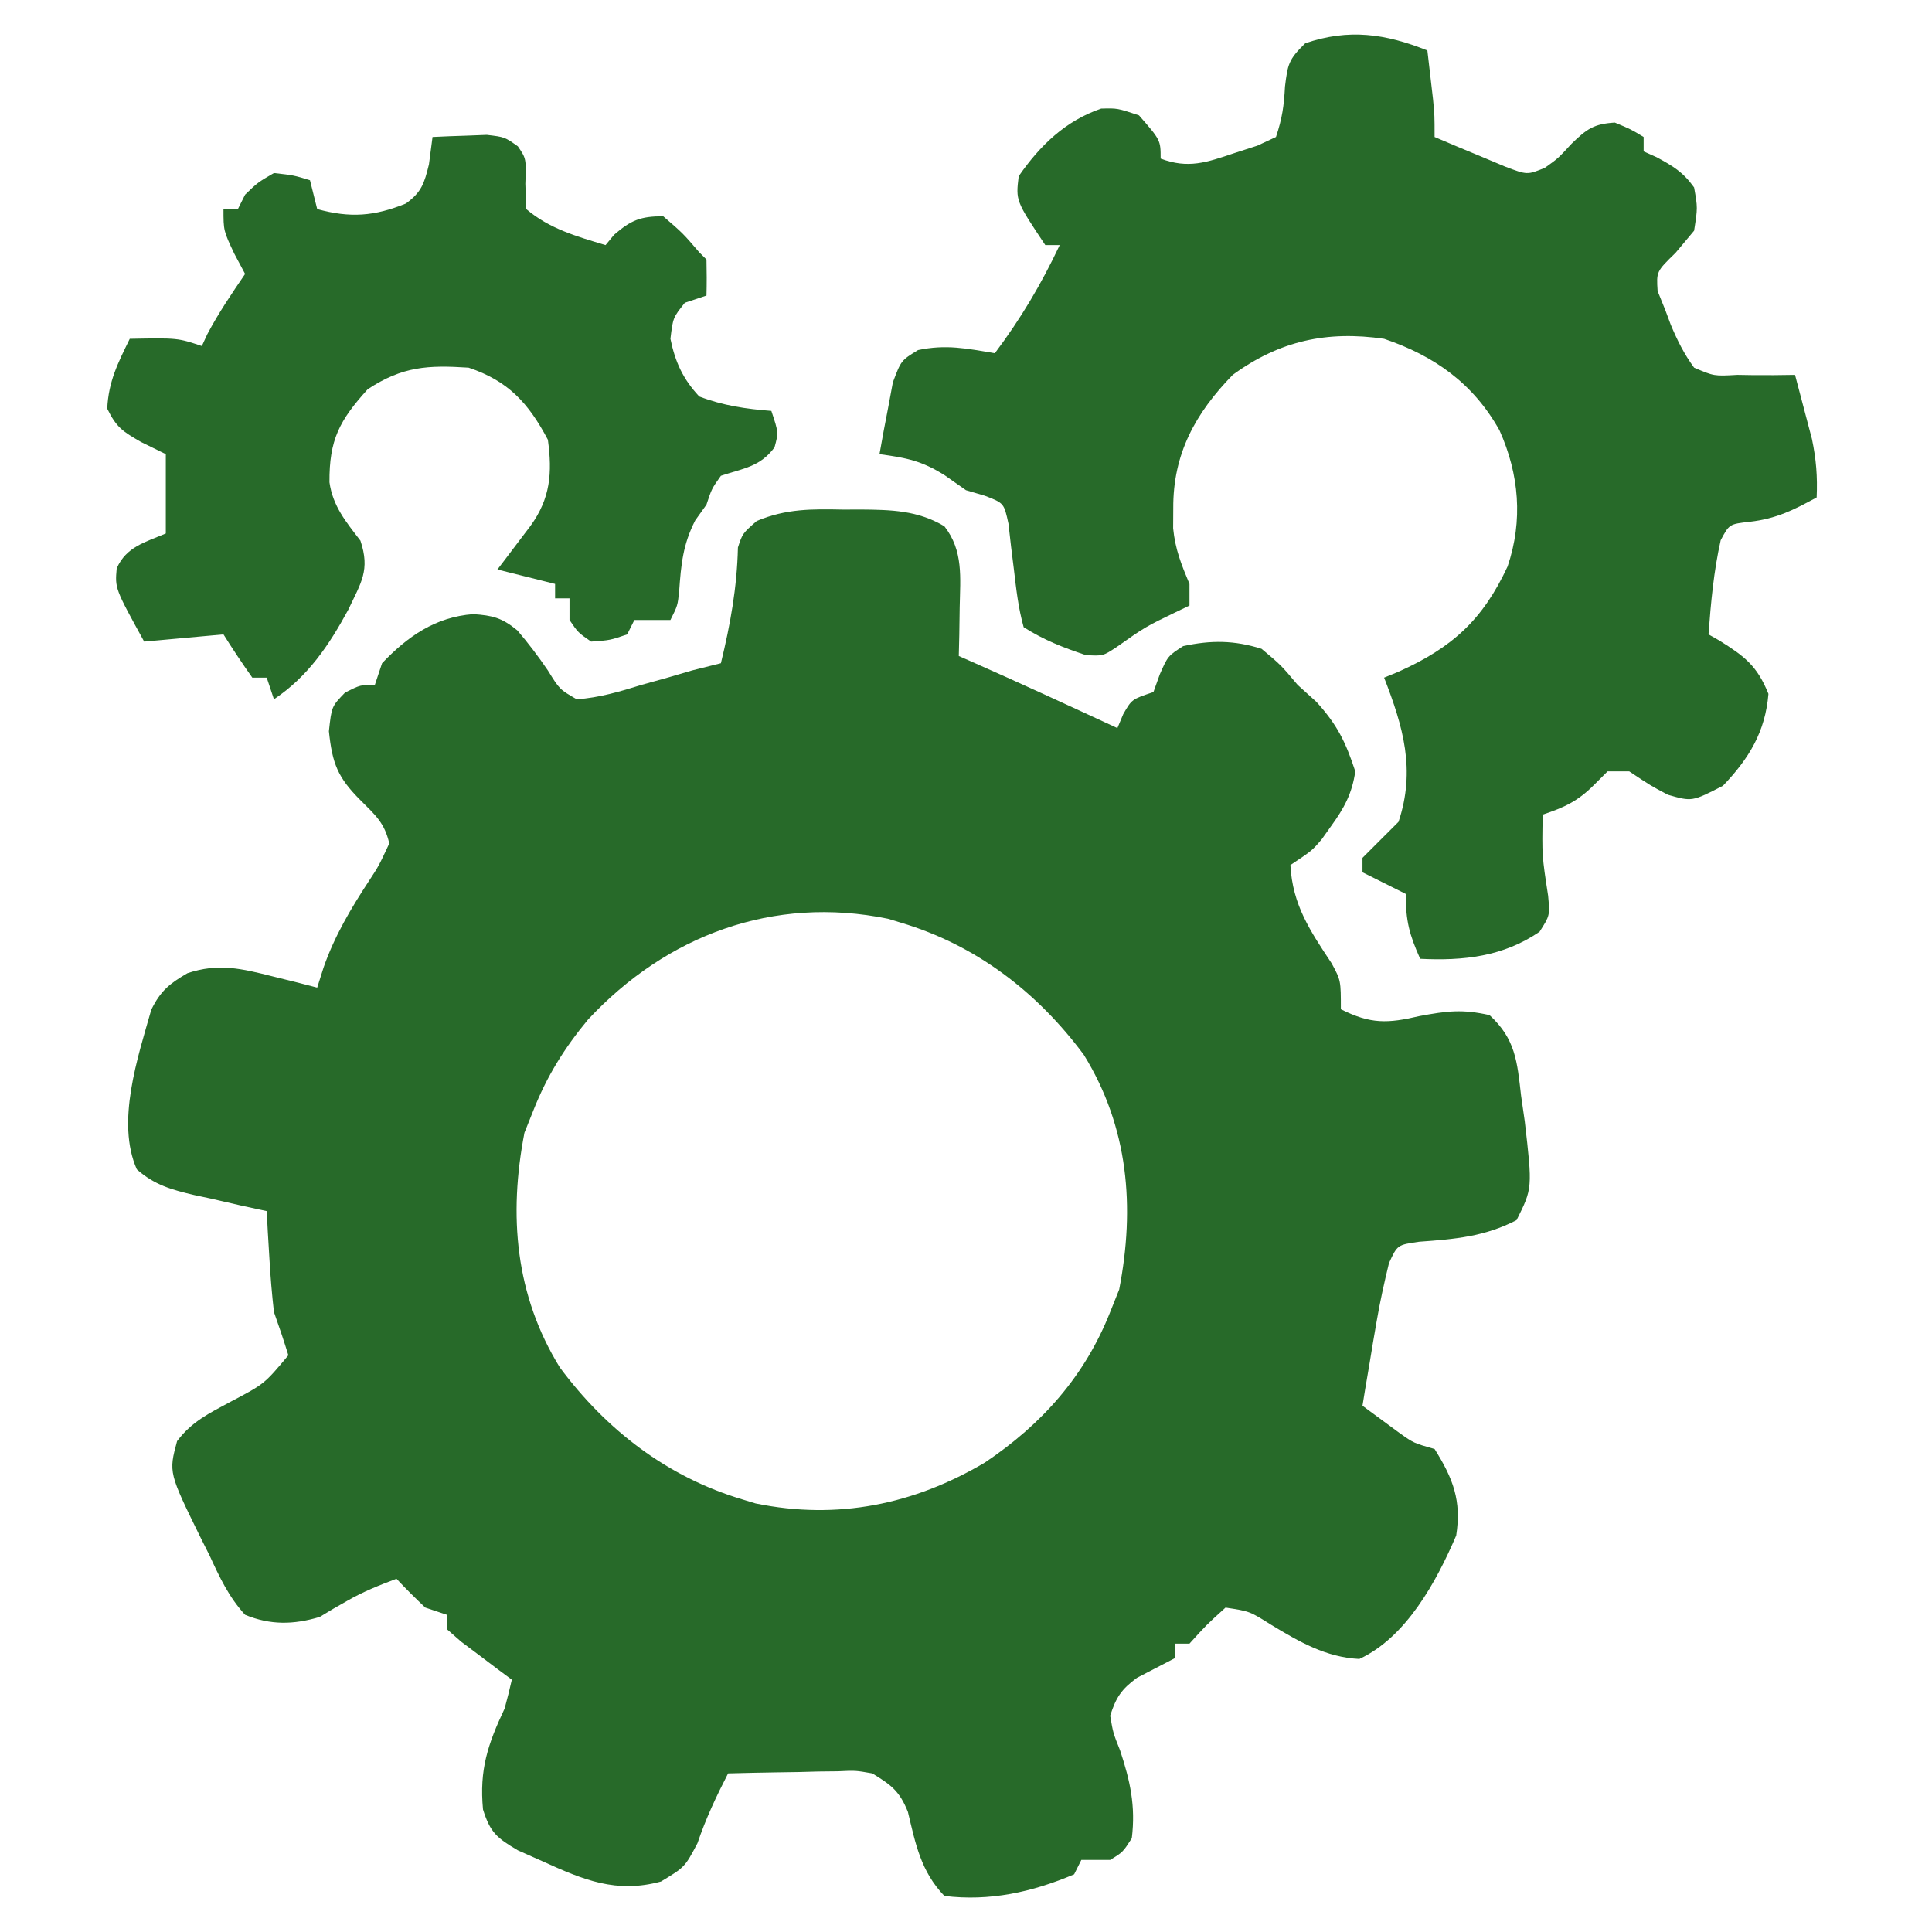 <?xml version="1.0" encoding="UTF-8"?>
<svg version="1.1" xmlns="http://www.w3.org/2000/svg" width="268" height="268">
<path d="M0 0 C0.794 -0.003 1.588 -0.006 2.406 -0.01 C6.619 0.029 10.289 0.099 14 2.312 C16.654 5.713 16.202 9.399 16.125 13.562 C16.107 14.826 16.089 16.089 16.07 17.391 C16.047 18.355 16.024 19.319 16 20.312 C16.499 20.532 16.998 20.751 17.512 20.977 C24.378 24.009 31.19 27.155 38 30.312 C38.268 29.673 38.536 29.034 38.812 28.375 C40 26.312 40 26.312 43 25.312 C43.289 24.508 43.578 23.704 43.875 22.875 C45 20.312 45 20.312 47.125 18.938 C50.984 18.099 54.217 18.118 58 19.312 C60.688 21.562 60.688 21.562 63 24.312 C63.866 25.096 64.733 25.88 65.625 26.688 C68.511 29.877 69.664 32.23 71 36.312 C70.565 39.391 69.439 41.442 67.625 43.938 C67.205 44.528 66.785 45.118 66.352 45.727 C65 47.312 65 47.312 62 49.312 C62.291 54.851 64.747 58.45 67.723 62.945 C69 65.312 69 65.312 69 69.312 C73.132 71.382 75.485 71.299 79.938 70.25 C83.724 69.551 85.82 69.272 89.625 70.125 C93.228 73.443 93.459 76.567 94 81.312 C94.251 83.059 94.251 83.059 94.508 84.84 C95.582 94.148 95.582 94.148 93.375 98.562 C88.949 100.858 84.805 101.204 79.863 101.562 C76.836 101.998 76.836 101.998 75.672 104.535 C75.01 107.27 74.406 109.975 73.938 112.75 C73.774 113.704 73.61 114.658 73.441 115.641 C73.223 116.963 73.223 116.963 73 118.312 C72.794 119.529 72.588 120.746 72.375 122 C72.189 123.145 72.189 123.145 72 124.312 C73.101 125.13 74.206 125.941 75.312 126.75 C75.927 127.202 76.542 127.655 77.176 128.121 C79.097 129.486 79.097 129.486 82 130.312 C84.577 134.417 85.756 137.496 85 142.312 C82.273 148.675 78.071 156.434 71.562 159.438 C66.927 159.211 63.221 157.051 59.312 154.688 C56.348 152.817 56.348 152.817 53 152.312 C50.354 154.708 50.354 154.708 48 157.312 C47.34 157.312 46.68 157.312 46 157.312 C46 157.972 46 158.632 46 159.312 C44.242 160.224 42.484 161.135 40.727 162.047 C38.565 163.631 37.813 164.758 37 167.312 C37.409 169.705 37.409 169.705 38.375 172.125 C39.771 176.35 40.55 179.818 40 184.312 C38.75 186.25 38.75 186.25 37 187.312 C35.68 187.312 34.36 187.312 33 187.312 C32.67 187.972 32.34 188.632 32 189.312 C26.177 191.787 20.284 193.084 14 192.312 C10.73 188.886 10.014 185.14 8.941 180.652 C7.774 177.75 6.649 176.936 4 175.312 C1.688 174.904 1.688 174.904 -0.766 175.02 C-2.1 175.034 -2.1 175.034 -3.461 175.049 C-4.381 175.074 -5.302 175.099 -6.25 175.125 C-7.186 175.139 -8.122 175.152 -9.086 175.166 C-11.391 175.201 -13.695 175.251 -16 175.312 C-17.651 178.529 -19.087 181.568 -20.25 185 C-22 188.312 -22 188.312 -25.312 190.312 C-31.512 191.994 -36.036 190.1 -41.75 187.5 C-42.879 186.999 -44.008 186.497 -45.172 185.98 C-48.103 184.252 -49.002 183.498 -50 180.312 C-50.52 174.8 -49.339 171.271 -47 166.312 C-46.641 164.986 -46.301 163.654 -46 162.312 C-46.65 161.83 -47.299 161.348 -47.969 160.852 C-48.804 160.22 -49.639 159.588 -50.5 158.938 C-51.335 158.311 -52.171 157.685 -53.031 157.039 C-54.006 156.184 -54.006 156.184 -55 155.312 C-55 154.653 -55 153.993 -55 153.312 C-55.99 152.982 -56.98 152.653 -58 152.312 C-59.372 151.019 -60.712 149.69 -62 148.312 C-64.367 149.2 -66.64 150.105 -68.832 151.371 C-69.486 151.744 -70.139 152.116 -70.812 152.5 C-71.417 152.865 -72.022 153.23 -72.645 153.605 C-76.293 154.701 -79.496 154.753 -83 153.312 C-85.26 150.851 -86.552 148.083 -87.938 145.062 C-88.322 144.298 -88.707 143.534 -89.104 142.746 C-93.609 133.576 -93.609 133.576 -92.438 129.223 C-90.394 126.507 -87.98 125.351 -85 123.75 C-80.328 121.293 -80.328 121.293 -77 117.312 C-77.618 115.297 -78.294 113.299 -79 111.312 C-79.278 108.861 -79.486 106.401 -79.625 103.938 C-79.7 102.692 -79.775 101.447 -79.852 100.164 C-79.925 98.753 -79.925 98.753 -80 97.312 C-81.68 96.949 -81.68 96.949 -83.395 96.578 C-84.867 96.24 -86.34 95.902 -87.812 95.562 C-88.55 95.405 -89.288 95.248 -90.049 95.086 C-93.195 94.346 -95.575 93.689 -98.02 91.523 C-100.929 84.962 -97.888 75.976 -96.012 69.371 C-94.731 66.766 -93.502 65.769 -91 64.312 C-86.724 62.882 -83.498 63.662 -79.188 64.75 C-77.445 65.181 -77.445 65.181 -75.668 65.621 C-74.788 65.849 -73.907 66.077 -73 66.312 C-72.709 65.393 -72.417 64.474 -72.117 63.527 C-70.597 59.153 -68.31 55.311 -65.781 51.453 C-64.455 49.429 -64.455 49.429 -63 46.312 C-63.655 43.446 -64.927 42.386 -67 40.312 C-70.16 37.152 -70.904 35.229 -71.375 30.75 C-71 27.312 -71 27.312 -69.125 25.375 C-67 24.312 -67 24.312 -65 24.312 C-64.505 22.828 -64.505 22.828 -64 21.312 C-60.428 17.568 -56.616 14.909 -51.375 14.5 C-48.64 14.684 -47.371 15.009 -45.238 16.754 C-43.703 18.544 -42.329 20.365 -41 22.312 C-39.373 24.944 -39.373 24.944 -37 26.312 C-33.863 26.098 -30.994 25.238 -28 24.312 C-26.742 23.962 -25.484 23.611 -24.188 23.25 C-23.136 22.941 -22.084 22.631 -21 22.312 C-19.668 21.974 -18.335 21.64 -17 21.312 C-15.687 15.92 -14.766 10.819 -14.637 5.258 C-14 3.312 -14 3.312 -12.02 1.574 C-7.927 -0.136 -4.388 -0.089 0 0 Z M-35.438 70.75 C-38.692 74.67 -41.127 78.579 -43 83.312 C-43.413 84.344 -43.825 85.375 -44.25 86.438 C-46.466 97.885 -45.538 108.967 -39.34 119 C-32.884 127.696 -24.405 134.209 -14 137.312 C-13.403 137.494 -12.806 137.676 -12.191 137.863 C-0.797 140.199 9.792 138.001 19.625 132.188 C27.542 126.869 33.478 120.211 37 111.312 C37.413 110.281 37.825 109.25 38.25 108.188 C40.466 96.74 39.538 85.658 33.34 75.625 C26.884 66.929 18.405 60.416 8 57.312 C7.403 57.131 6.806 56.949 6.191 56.762 C-9.722 53.5 -24.537 59.04 -35.438 70.75 Z " fill="#276A29" transform="translate(117,70.688)"/>
<path d="M0 0 C0.169 1.437 0.335 2.875 0.5 4.312 C0.593 5.113 0.686 5.914 0.781 6.738 C1 9 1 9 1 12 C3.075 12.894 5.161 13.764 7.25 14.625 C8.41 15.112 9.57 15.6 10.766 16.102 C13.853 17.275 13.853 17.275 16.297 16.277 C18.136 14.967 18.136 14.967 20 12.938 C22.12 10.884 23.08 10.183 26 10 C28.25 10.938 28.25 10.938 30 12 C30 12.66 30 13.32 30 14 C30.598 14.268 31.196 14.536 31.812 14.812 C34.104 16.056 35.483 16.876 37 19 C37.5 21.812 37.5 21.812 37 25 C36.154 26.011 35.309 27.021 34.438 28.062 C31.764 30.669 31.764 30.669 31.938 33.375 C32.288 34.241 32.639 35.108 33 36 C33.253 36.678 33.505 37.356 33.766 38.055 C34.68 40.232 35.606 42.093 37 44 C39.771 45.185 39.771 45.185 43 45 C44.071 45.017 44.071 45.017 45.164 45.035 C47.109 45.059 49.055 45.034 51 45 C51.507 46.894 52.006 48.79 52.5 50.688 C52.918 52.271 52.918 52.271 53.344 53.887 C53.939 56.711 54.128 59.128 54 62 C50.815 63.744 48.385 64.956 44.75 65.375 C41.883 65.697 41.883 65.697 40.688 67.938 C39.717 72.26 39.326 76.587 39 81 C39.741 81.42 39.741 81.42 40.496 81.848 C43.994 84.037 45.733 85.338 47.312 89.25 C46.875 94.505 44.632 98.206 41 102 C36.712 104.203 36.712 104.203 33.375 103.25 C31 102 31 102 28 100 C27.01 100 26.02 100 25 100 C24.381 100.619 23.762 101.237 23.125 101.875 C20.847 104.153 19.024 104.992 16 106 C15.892 111.672 15.892 111.672 16.75 117.25 C17 120 17 120 15.562 122.25 C10.521 125.693 5.029 126.301 -1 126 C-2.498 122.629 -3 120.796 -3 117 C-3.619 116.691 -4.237 116.381 -4.875 116.062 C-6.25 115.375 -7.625 114.688 -9 114 C-9 113.34 -9 112.68 -9 112 C-7.333 110.333 -5.667 108.667 -4 107 C-1.603 99.81 -3.352 93.809 -6 87 C-5.022 86.598 -5.022 86.598 -4.023 86.188 C3.432 82.845 7.675 78.996 11.129 71.574 C13.286 65.199 12.737 58.788 10 52.688 C6.37 46.201 0.979 42.362 -6 40 C-13.927 38.843 -20.507 40.27 -27 45 C-32.187 50.327 -35.292 55.966 -35.25 63.5 C-35.255 64.418 -35.26 65.336 -35.266 66.281 C-34.982 69.186 -34.124 71.324 -33 74 C-33 74.99 -33 75.98 -33 77 C-33.531 77.254 -34.062 77.508 -34.609 77.77 C-39.115 79.942 -39.115 79.942 -43.188 82.812 C-45 84 -45 84 -47.375 83.875 C-50.519 82.827 -53.194 81.786 -56 80 C-56.751 77.33 -57.034 74.711 -57.359 71.957 C-57.488 70.919 -57.617 69.882 -57.75 68.812 C-57.869 67.767 -57.987 66.722 -58.109 65.645 C-58.73 62.788 -58.73 62.788 -61.395 61.766 C-62.684 61.387 -62.684 61.387 -64 61 C-65.454 59.979 -65.454 59.979 -66.938 58.938 C-70.143 56.909 -72.298 56.499 -76 56 C-75.631 53.87 -75.229 51.746 -74.812 49.625 C-74.592 48.442 -74.372 47.258 -74.145 46.039 C-73 43 -73 43 -70.656 41.562 C-66.777 40.741 -63.895 41.34 -60 42 C-56.381 37.175 -53.582 32.451 -51 27 C-51.66 27 -52.32 27 -53 27 C-57.103 20.845 -57.103 20.845 -56.688 17.438 C-53.739 13.179 -50.202 9.751 -45.25 8.062 C-43 8 -43 8 -40 9 C-37 12.444 -37 12.444 -37 15 C-33.173 16.446 -30.607 15.526 -26.812 14.25 C-25.746 13.905 -24.68 13.559 -23.582 13.203 C-22.73 12.806 -21.878 12.409 -21 12 C-20.13 9.39 -19.892 7.68 -19.75 5 C-19.37 1.916 -19.256 1.248 -16.938 -1 C-10.889 -3.059 -5.826 -2.33 0 0 Z " fill="#276A29" transform="translate(198,7)"/>
<path d="M0 0 C1.603 -0.081 3.208 -0.139 4.812 -0.188 C6.152 -0.24 6.152 -0.24 7.52 -0.293 C10 0 10 0 11.832 1.293 C13 3 13 3 12.875 6.5 C12.916 7.655 12.957 8.81 13 10 C16.214 12.742 19.989 13.787 24 15 C24.392 14.526 24.784 14.051 25.188 13.562 C27.555 11.522 28.862 11 32 11 C34.75 13.375 34.75 13.375 37 16 C37.33 16.33 37.66 16.66 38 17 C38.041 18.666 38.043 20.334 38 22 C36.515 22.495 36.515 22.495 35 23 C33.356 25.06 33.356 25.06 33 28 C33.662 31.228 34.743 33.586 37 36 C40.296 37.262 43.492 37.732 47 38 C48 41 48 41 47.438 43.062 C45.434 45.762 43.135 45.955 40 47 C38.725 48.799 38.725 48.799 38 51 C37.484 51.722 36.969 52.444 36.438 53.188 C34.728 56.532 34.473 59.304 34.211 63.012 C34 65 34 65 33 67 C31.35 67 29.7 67 28 67 C27.67 67.66 27.34 68.32 27 69 C24.625 69.812 24.625 69.812 22 70 C20.188 68.75 20.188 68.75 19 67 C19 66.01 19 65.02 19 64 C18.34 64 17.68 64 17 64 C17 63.34 17 62.68 17 62 C14.36 61.34 11.72 60.68 9 60 C9.632 59.169 9.632 59.169 10.277 58.32 C10.825 57.596 11.373 56.871 11.938 56.125 C12.483 55.406 13.028 54.686 13.59 53.945 C16.353 50.133 16.626 46.605 16 42 C13.305 36.898 10.479 33.826 5 32 C-0.619 31.632 -4.157 31.808 -9 35 C-12.906 39.328 -14.34 41.993 -14.297 47.902 C-13.827 51.222 -12.003 53.389 -10 56 C-8.633 60.101 -9.907 61.794 -11.688 65.578 C-14.365 70.52 -17.299 74.866 -22 78 C-22.33 77.01 -22.66 76.02 -23 75 C-23.66 75 -24.32 75 -25 75 C-26.389 73.039 -27.726 71.038 -29 69 C-34.445 69.495 -34.445 69.495 -40 70 C-44.055 62.628 -44.055 62.628 -43.812 59.844 C-42.49 56.842 -39.895 56.232 -37 55 C-37 51.37 -37 47.74 -37 44 C-38.134 43.443 -39.269 42.886 -40.438 42.312 C-42.934 40.864 -43.837 40.335 -45.125 37.688 C-44.95 33.926 -43.655 31.376 -42 28 C-35.375 27.875 -35.375 27.875 -32 29 C-31.753 28.464 -31.505 27.927 -31.25 27.375 C-29.703 24.436 -27.87 21.742 -26 19 C-26.495 18.072 -26.99 17.144 -27.5 16.188 C-29 13 -29 13 -29 10 C-28.34 10 -27.68 10 -27 10 C-26.67 9.34 -26.34 8.68 -26 8 C-24.25 6.312 -24.25 6.312 -22 5 C-19.25 5.312 -19.25 5.312 -17 6 C-16.67 7.32 -16.34 8.64 -16 10 C-11.397 11.266 -8.055 10.995 -3.703 9.234 C-1.502 7.639 -1.148 6.424 -0.5 3.812 C-0.335 2.554 -0.17 1.296 0 0 Z " fill="#276A29" transform="translate(60,19)"/>
</svg>
